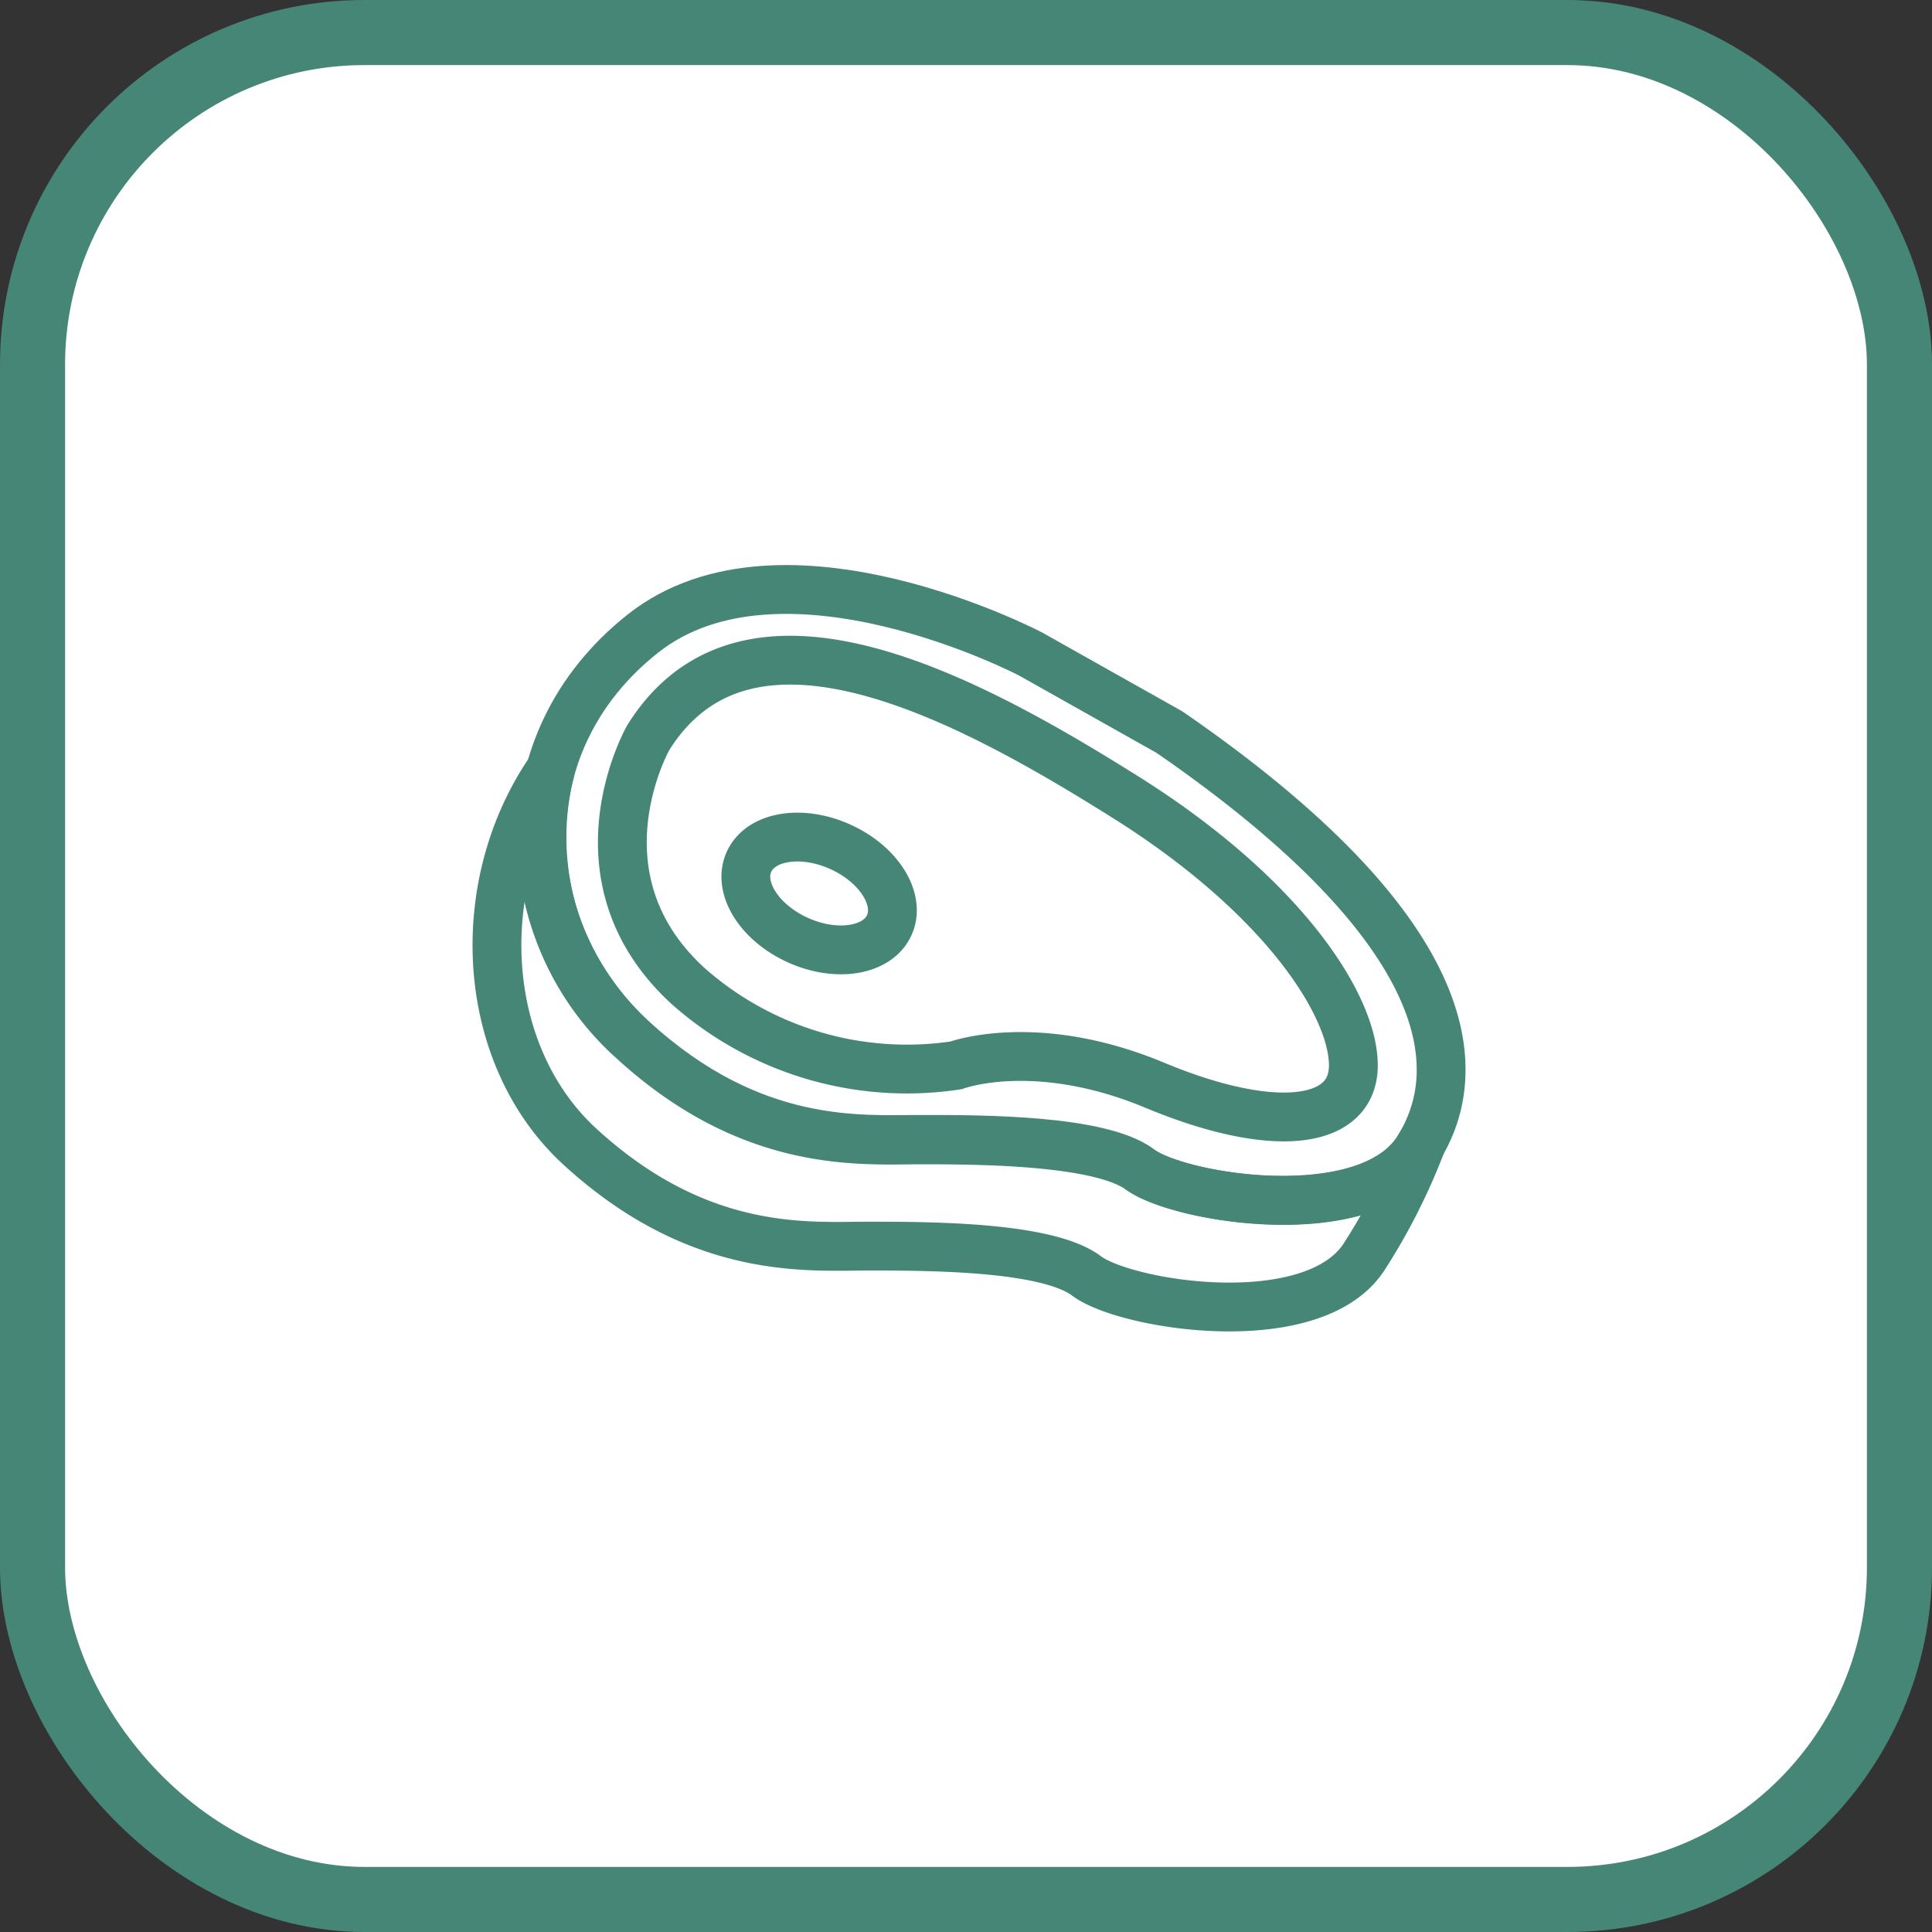 <svg id="레이어_1" data-name="레이어 1" xmlns="http://www.w3.org/2000/svg" viewBox="0 0 118.73 118.73"><rect x="0" y="0" width="118.73" height="118.73" fill="#333333" stroke="none"/><defs><style>.cls-1{fill:#fff;stroke-width:4px;}.cls-1,.cls-2{stroke:#468676;stroke-linecap:round;stroke-linejoin:round;}.cls-2{fill:none;stroke-width:3px;}</style></defs><rect class="cls-1" x="2" y="2" width="114.73" height="114.73" rx="20.4"/><path class="cls-2" d="M301.07,395.47c-3.06,4.88-14.65,3-17.09,1.22s-9.77-1.83-13.43-1.83-10.37.61-17.7-6.1a16.71,16.71,0,0,1-5.09-16.64c-4.94,7.18-4.3,17.56,1.81,23.16,7.33,6.72,14,6.11,17.7,6.11s11,0,13.43,1.83,14,3.66,17.09-1.22a37.47,37.47,0,0,0,3.48-6.88C301.2,395.24,301.14,395.36,301.07,395.47Z" transform="translate(-213.93 -324.81)"/><path class="cls-2" d="M277.26,365S262,357,253.46,363.73s-7.93,18.31-.61,25,14,6.1,17.7,6.1,11,0,13.43,1.83,14,3.66,17.09-1.22,2.44-13.43-15.26-25.63Z" transform="translate(-213.93 -324.81)"/><ellipse class="cls-2" cx="264.27" cy="379.74" rx="3.15" ry="4.73" transform="translate(-404.36 140.29) rotate(-65.8)"/><path class="cls-2" d="M253.77,370.14s-4.88,8.55,2.44,15.26a20.27,20.27,0,0,0,16.48,4.88s4.88-1.83,12.2,1.22,12.21,2.44,12.21-1.22-4.27-10.37-14-16.48S259.87,360.38,253.77,370.14Z" transform="translate(-213.93 -324.81)"/></svg>